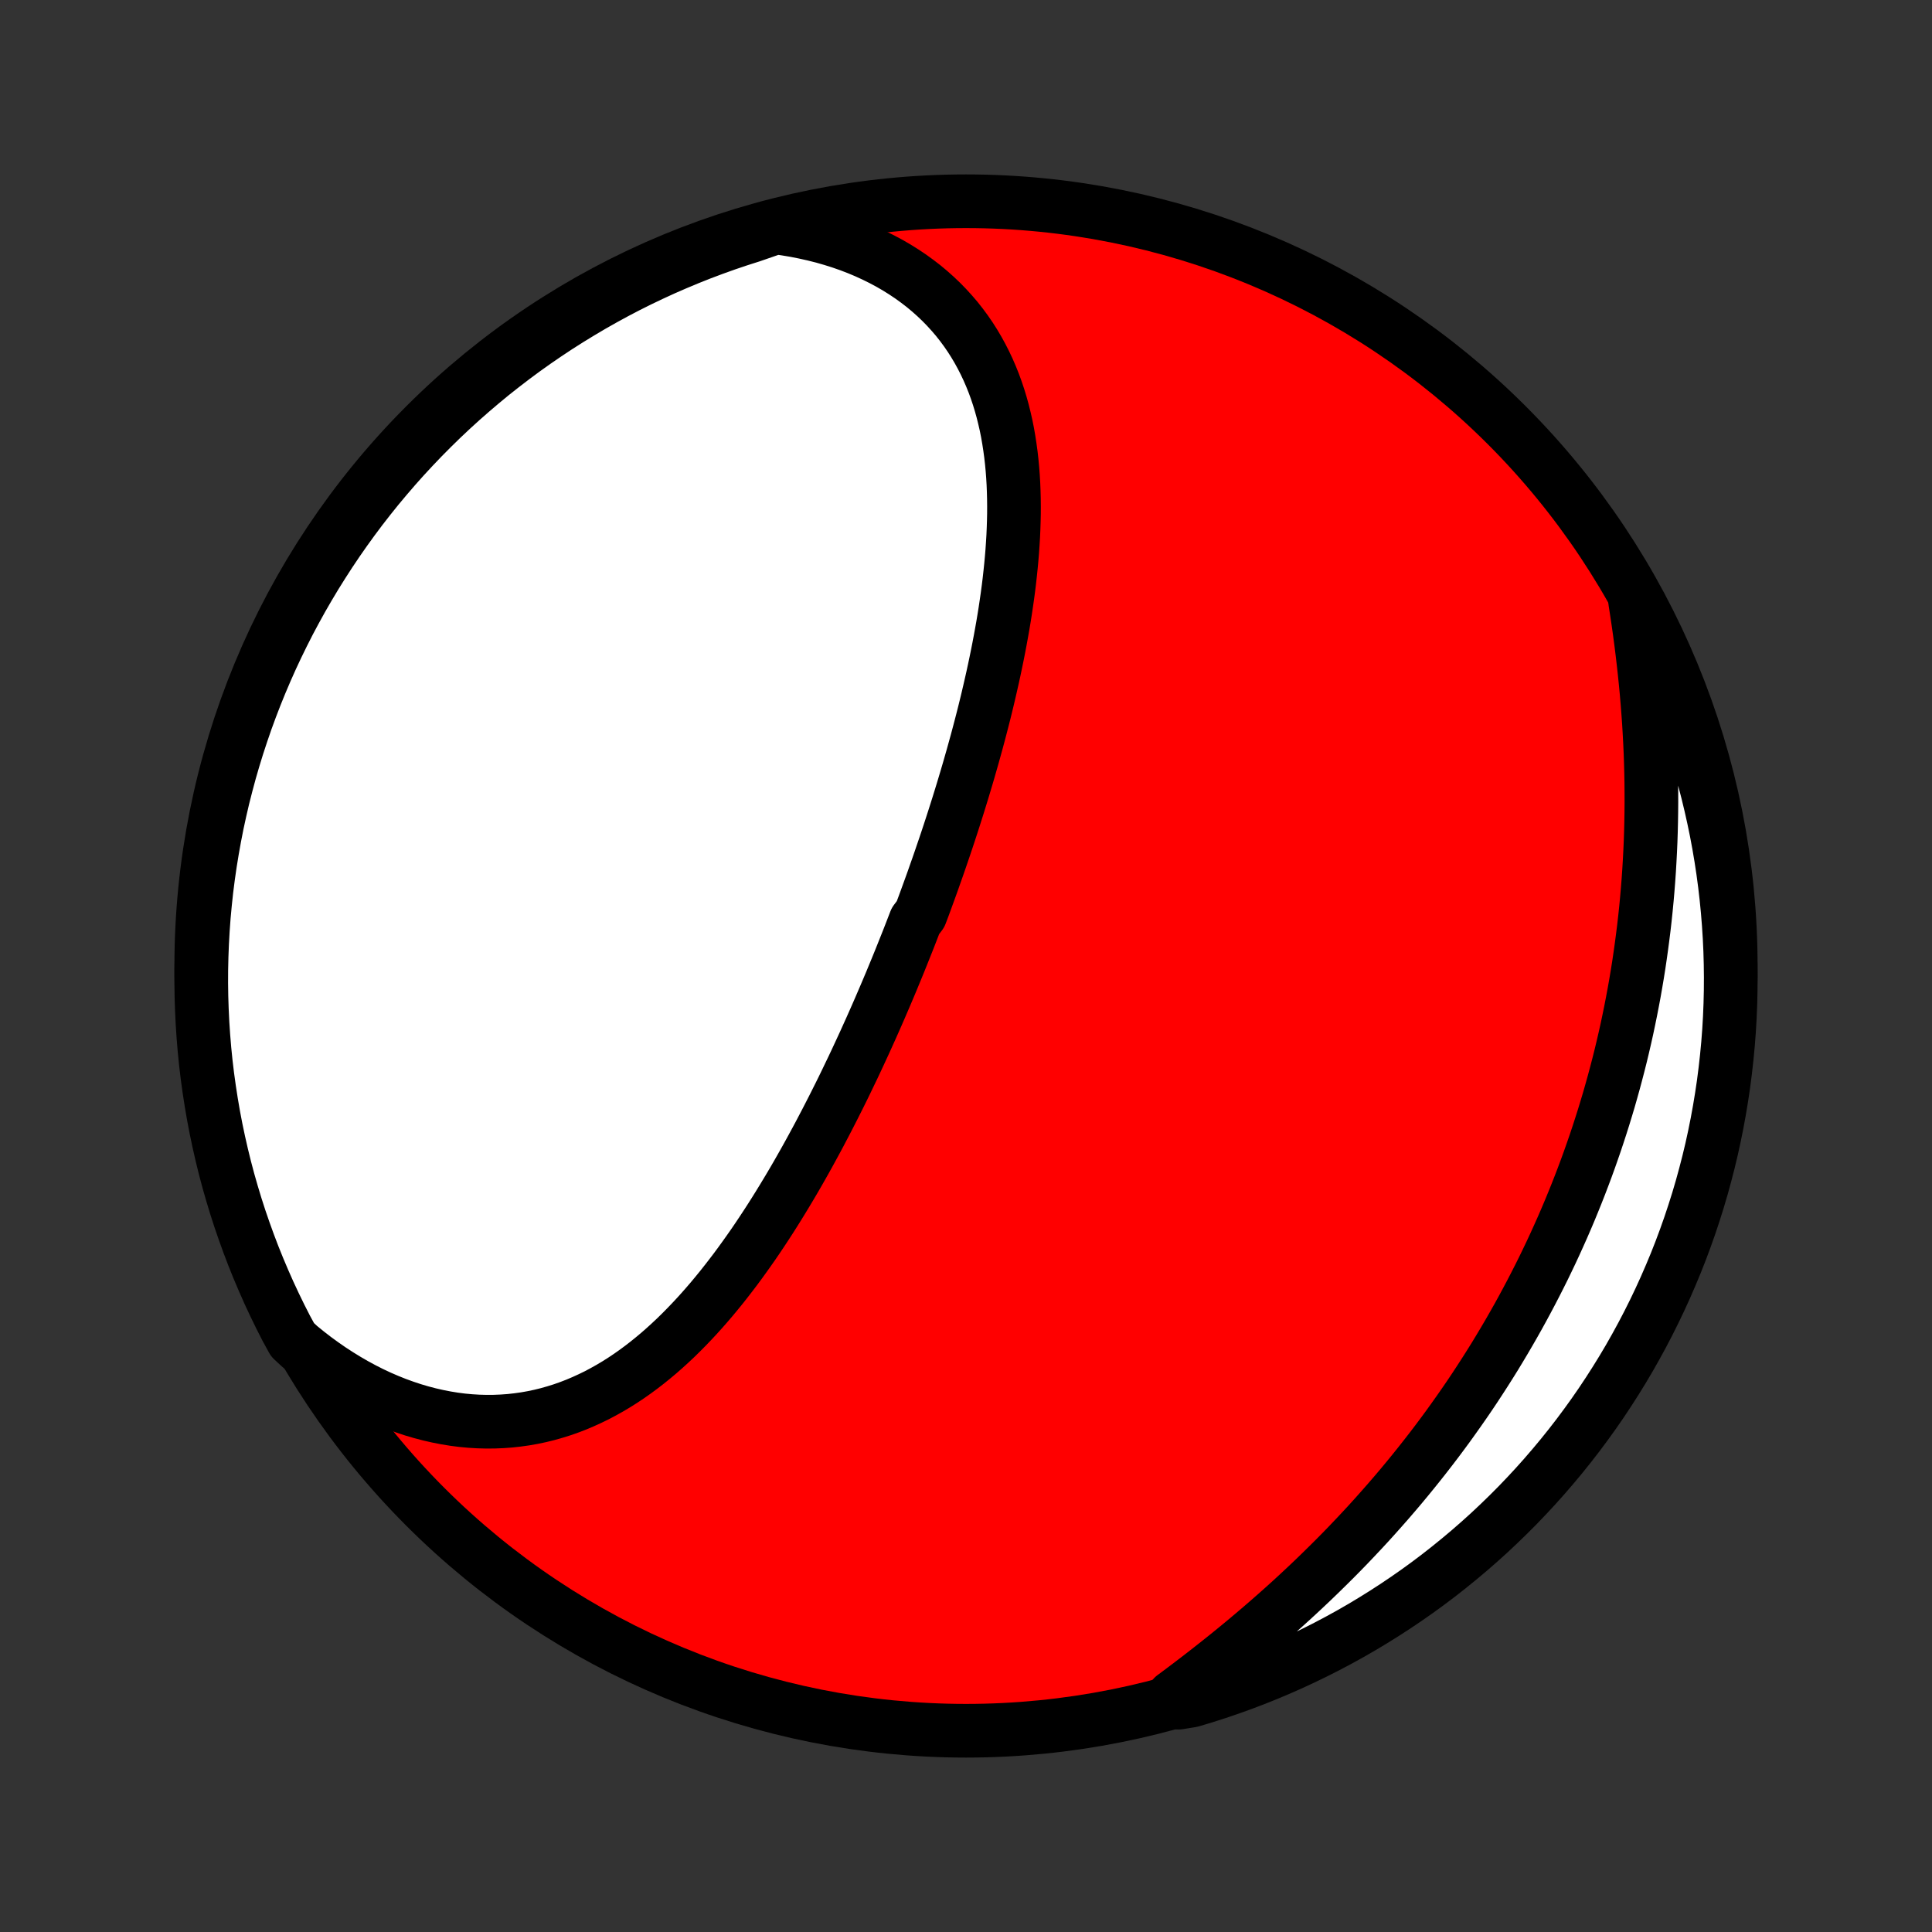 <?xml version="1.0" encoding="utf-8" standalone="no"?>
<!DOCTYPE svg PUBLIC "-//W3C//DTD SVG 1.1//EN"
  "http://www.w3.org/Graphics/SVG/1.1/DTD/svg11.dtd">
<!-- Created with matplotlib (http://matplotlib.org/) -->
<svg height="72pt" version="1.1" viewBox="0 0 72 72" width="72pt" xmlns="http://www.w3.org/2000/svg" xmlns:xlink="http://www.w3.org/1999/xlink">
 <rect x="0" y="0" width="72" height="72" fill="#333333" stroke="none"/>
 <defs>
  <style type="text/css">
*{stroke-linecap:butt;stroke-linejoin:round;}
  </style>
 </defs>
 <g id="figure_1">
  <g id="patch_1">
   <path d="
M0 72
L72 72
L72 0
L0 0
z
" style="fill:none;"/>
  </g>
  <g id="axes_1">
   <g id="PatchCollection_1">
    <defs>
     <path d="
M36 -7.5
C43.558 -7.5 50.808 -10.503 56.153 -15.848
C61.497 -21.192 64.5 -28.442 64.5 -36
C64.5 -43.558 61.497 -50.808 56.153 -56.153
C50.808 -61.497 43.558 -64.5 36 -64.5
C28.442 -64.5 21.192 -61.497 15.848 -56.153
C10.503 -50.808 7.5 -43.558 7.5 -36
C7.5 -28.442 10.503 -21.192 15.848 -15.848
C21.192 -10.503 28.442 -7.5 36 -7.5
z
" id="C0_0_a811fe30f3"/>
     <path d="
M28.909 -63.525
L29.274 -63.473
L29.633 -63.413
L29.986 -63.343
L30.334 -63.265
L30.675 -63.179
L31.009 -63.083
L31.336 -62.98
L31.656 -62.868
L31.969 -62.748
L32.274 -62.62
L32.571 -62.484
L32.86 -62.341
L33.141 -62.191
L33.413 -62.034
L33.677 -61.869
L33.933 -61.698
L34.179 -61.52
L34.417 -61.337
L34.645 -61.147
L34.865 -60.951
L35.076 -60.75
L35.278 -60.543
L35.471 -60.331
L35.656 -60.115
L35.831 -59.893
L35.998 -59.667
L36.156 -59.437
L36.305 -59.203
L36.446 -58.965
L36.579 -58.723
L36.704 -58.478
L36.821 -58.23
L36.93 -57.979
L37.032 -57.725
L37.126 -57.468
L37.213 -57.209
L37.293 -56.947
L37.366 -56.684
L37.432 -56.418
L37.493 -56.151
L37.547 -55.882
L37.594 -55.612
L37.636 -55.34
L37.673 -55.067
L37.704 -54.793
L37.73 -54.518
L37.751 -54.242
L37.767 -53.966
L37.778 -53.688
L37.785 -53.411
L37.788 -53.133
L37.787 -52.854
L37.781 -52.575
L37.772 -52.297
L37.76 -52.018
L37.743 -51.739
L37.724 -51.46
L37.701 -51.181
L37.675 -50.903
L37.646 -50.624
L37.615 -50.346
L37.581 -50.068
L37.544 -49.791
L37.504 -49.514
L37.463 -49.237
L37.419 -48.961
L37.373 -48.686
L37.324 -48.411
L37.274 -48.137
L37.222 -47.863
L37.168 -47.59
L37.112 -47.317
L37.055 -47.045
L36.996 -46.774
L36.935 -46.504
L36.873 -46.234
L36.81 -45.965
L36.745 -45.696
L36.679 -45.428
L36.611 -45.161
L36.542 -44.895
L36.472 -44.629
L36.401 -44.364
L36.328 -44.1
L36.255 -43.836
L36.18 -43.573
L36.105 -43.311
L36.028 -43.049
L35.95 -42.788
L35.872 -42.528
L35.792 -42.268
L35.712 -42.009
L35.63 -41.75
L35.548 -41.492
L35.465 -41.235
L35.381 -40.978
L35.296 -40.721
L35.21 -40.465
L35.123 -40.21
L35.036 -39.955
L34.948 -39.701
L34.858 -39.447
L34.769 -39.193
L34.678 -38.94
L34.586 -38.687
L34.494 -38.434
L34.401 -38.182
L34.306 -37.931
L34.116 -37.679
L34.019 -37.428
L33.922 -37.177
L33.824 -36.927
L33.724 -36.677
L33.624 -36.426
L33.524 -36.177
L33.422 -35.927
L33.319 -35.678
L33.216 -35.428
L33.111 -35.179
L33.006 -34.931
L32.899 -34.682
L32.792 -34.433
L32.684 -34.185
L32.574 -33.936
L32.464 -33.688
L32.352 -33.44
L32.24 -33.192
L32.126 -32.944
L32.011 -32.696
L31.896 -32.449
L31.779 -32.201
L31.66 -31.954
L31.541 -31.706
L31.421 -31.459
L31.299 -31.212
L31.175 -30.965
L31.051 -30.718
L30.925 -30.472
L30.798 -30.225
L30.669 -29.979
L30.54 -29.733
L30.408 -29.487
L30.275 -29.242
L30.141 -28.997
L30.005 -28.752
L29.867 -28.508
L29.728 -28.264
L29.587 -28.021
L29.444 -27.778
L29.299 -27.536
L29.153 -27.295
L29.005 -27.054
L28.855 -26.814
L28.703 -26.575
L28.549 -26.337
L28.393 -26.1
L28.235 -25.864
L28.075 -25.629
L27.912 -25.396
L27.747 -25.164
L27.58 -24.933
L27.411 -24.704
L27.239 -24.478
L27.065 -24.253
L26.888 -24.029
L26.709 -23.809
L26.527 -23.59
L26.342 -23.374
L26.155 -23.161
L25.964 -22.95
L25.771 -22.743
L25.575 -22.539
L25.376 -22.338
L25.174 -22.14
L24.968 -21.947
L24.76 -21.758
L24.548 -21.572
L24.333 -21.392
L24.114 -21.215
L23.892 -21.044
L23.667 -20.878
L23.438 -20.717
L23.206 -20.562
L22.97 -20.413
L22.73 -20.27
L22.487 -20.134
L22.24 -20.003
L21.989 -19.881
L21.735 -19.765
L21.478 -19.656
L21.216 -19.555
L20.952 -19.462
L20.683 -19.378
L20.412 -19.301
L20.137 -19.233
L19.858 -19.174
L19.576 -19.124
L19.292 -19.084
L19.004 -19.052
L18.714 -19.031
L18.421 -19.019
L18.125 -19.017
L17.827 -19.025
L17.527 -19.043
L17.225 -19.071
L16.922 -19.11
L16.616 -19.16
L16.31 -19.22
L16.003 -19.29
L15.694 -19.371
L15.386 -19.462
L15.077 -19.565
L14.768 -19.677
L14.459 -19.801
L14.151 -19.934
L13.844 -20.078
L13.538 -20.233
L13.233 -20.398
L12.93 -20.573
L12.629 -20.758
L12.33 -20.952
L12.034 -21.157
L11.74 -21.371
L11.45 -21.595
L11.163 -21.828
L10.903 -22.07
L10.671 -22.494
L10.447 -22.934
L10.231 -23.378
L10.022 -23.826
L9.822 -24.278
L9.629 -24.733
L9.444 -25.192
L9.268 -25.654
L9.1 -26.119
L8.939 -26.587
L8.787 -27.058
L8.644 -27.531
L8.508 -28.007
L8.381 -28.486
L8.263 -28.967
L8.153 -29.45
L8.051 -29.935
L7.958 -30.422
L7.874 -30.911
L7.798 -31.401
L7.73 -31.892
L7.671 -32.385
L7.621 -32.879
L7.58 -33.374
L7.547 -33.87
L7.523 -34.366
L7.507 -34.863
L7.5 -35.36
L7.502 -35.857
L7.513 -36.355
L7.532 -36.852
L7.56 -37.349
L7.596 -37.846
L7.642 -38.342
L7.695 -38.837
L7.758 -39.332
L7.829 -39.825
L7.909 -40.317
L7.997 -40.808
L8.093 -41.298
L8.199 -41.786
L8.312 -42.272
L8.435 -42.756
L8.565 -43.239
L8.704 -43.718
L8.851 -44.196
L9.007 -44.671
L9.17 -45.144
L9.342 -45.613
L9.522 -46.08
L9.71 -46.544
L9.906 -47.004
L10.11 -47.462
L10.322 -47.915
L10.542 -48.365
L10.769 -48.812
L11.005 -49.254
L11.247 -49.692
L11.498 -50.126
L11.755 -50.556
L12.021 -50.981
L12.293 -51.402
L12.573 -51.819
L12.86 -52.23
L13.153 -52.636
L13.454 -53.038
L13.762 -53.434
L14.076 -53.825
L14.398 -54.21
L14.725 -54.59
L15.059 -54.964
L15.4 -55.332
L15.747 -55.695
L16.1 -56.051
L16.459 -56.402
L16.824 -56.746
L17.195 -57.084
L17.572 -57.415
L17.954 -57.74
L18.341 -58.059
L18.735 -58.37
L19.133 -58.675
L19.536 -58.973
L19.945 -59.264
L20.358 -59.547
L20.776 -59.824
L21.199 -60.093
L21.627 -60.355
L22.058 -60.61
L22.494 -60.857
L22.934 -61.097
L23.378 -61.329
L23.826 -61.553
L24.278 -61.769
L24.733 -61.978
L25.192 -62.178
L25.654 -62.371
L26.119 -62.556
L26.587 -62.732
L27.058 -62.901
L27.531 -63.061
L28.007 -63.213
z
" id="C0_1_43f49c0bf9"/>
     <path d="
M60.938 -49.58
L60.996 -49.206
L61.052 -48.831
L61.105 -48.456
L61.155 -48.081
L61.202 -47.705
L61.246 -47.329
L61.288 -46.953
L61.326 -46.578
L61.362 -46.202
L61.394 -45.826
L61.423 -45.451
L61.45 -45.076
L61.472 -44.702
L61.492 -44.329
L61.509 -43.956
L61.522 -43.584
L61.532 -43.212
L61.539 -42.842
L61.542 -42.473
L61.543 -42.104
L61.54 -41.737
L61.534 -41.371
L61.525 -41.006
L61.513 -40.642
L61.497 -40.279
L61.478 -39.918
L61.457 -39.558
L61.432 -39.199
L61.404 -38.842
L61.373 -38.486
L61.339 -38.131
L61.302 -37.778
L61.262 -37.426
L61.218 -37.076
L61.172 -36.727
L61.123 -36.379
L61.072 -36.033
L61.017 -35.688
L60.959 -35.345
L60.899 -35.003
L60.835 -34.662
L60.769 -34.323
L60.7 -33.986
L60.629 -33.649
L60.554 -33.314
L60.477 -32.981
L60.397 -32.648
L60.314 -32.318
L60.228 -31.988
L60.14 -31.66
L60.049 -31.333
L59.956 -31.007
L59.859 -30.683
L59.76 -30.359
L59.658 -30.037
L59.554 -29.717
L59.447 -29.397
L59.337 -29.079
L59.225 -28.761
L59.11 -28.445
L58.992 -28.13
L58.872 -27.817
L58.749 -27.504
L58.623 -27.192
L58.495 -26.881
L58.364 -26.572
L58.23 -26.263
L58.093 -25.956
L57.954 -25.649
L57.812 -25.343
L57.667 -25.039
L57.52 -24.735
L57.369 -24.432
L57.216 -24.131
L57.06 -23.83
L56.901 -23.53
L56.74 -23.231
L56.576 -22.933
L56.408 -22.635
L56.238 -22.339
L56.065 -22.044
L55.889 -21.749
L55.711 -21.455
L55.529 -21.163
L55.344 -20.871
L55.156 -20.58
L54.966 -20.29
L54.772 -20
L54.575 -19.712
L54.375 -19.425
L54.172 -19.139
L53.967 -18.853
L53.758 -18.569
L53.546 -18.285
L53.331 -18.003
L53.112 -17.721
L52.891 -17.441
L52.667 -17.162
L52.439 -16.883
L52.209 -16.606
L51.975 -16.33
L51.738 -16.055
L51.498 -15.782
L51.255 -15.509
L51.01 -15.238
L50.761 -14.969
L50.508 -14.7
L50.254 -14.433
L49.996 -14.167
L49.735 -13.903
L49.471 -13.641
L49.205 -13.38
L48.936 -13.12
L48.664 -12.862
L48.39 -12.606
L48.113 -12.351
L47.834 -12.099
L47.552 -11.848
L47.268 -11.599
L46.982 -11.352
L46.694 -11.107
L46.404 -10.863
L46.112 -10.622
L45.819 -10.383
L45.524 -10.146
L45.227 -9.911
L44.93 -9.678
L44.631 -9.447
L44.332 -9.219
L44.032 -8.993
L43.731 -8.769
L43.925 -8.547
L44.401 -8.624
L44.875 -8.766
L45.347 -8.917
L45.815 -9.076
L46.281 -9.243
L46.743 -9.419
L47.202 -9.602
L47.658 -9.794
L48.11 -9.993
L48.558 -10.201
L49.003 -10.416
L49.443 -10.639
L49.88 -10.87
L50.312 -11.108
L50.74 -11.354
L51.163 -11.608
L51.582 -11.869
L51.996 -12.137
L52.406 -12.413
L52.81 -12.695
L53.209 -12.985
L53.603 -13.282
L53.991 -13.586
L54.374 -13.897
L54.752 -14.214
L55.123 -14.538
L55.489 -14.868
L55.849 -15.206
L56.203 -15.549
L56.551 -15.898
L56.892 -16.254
L57.228 -16.616
L57.556 -16.983
L57.878 -17.357
L58.194 -17.736
L58.502 -18.12
L58.804 -18.51
L59.099 -18.906
L59.387 -19.306
L59.668 -19.712
L59.941 -20.123
L60.207 -20.538
L60.466 -20.958
L60.718 -21.383
L60.961 -21.812
L61.198 -22.246
L61.426 -22.683
L61.647 -23.125
L61.86 -23.571
L62.065 -24.02
L62.262 -24.474
L62.452 -24.93
L62.633 -25.39
L62.806 -25.854
L62.971 -26.32
L63.127 -26.789
L63.276 -27.261
L63.416 -27.736
L63.547 -28.213
L63.671 -28.693
L63.786 -29.175
L63.892 -29.659
L63.99 -30.145
L64.079 -30.632
L64.16 -31.122
L64.233 -31.613
L64.296 -32.105
L64.351 -32.598
L64.398 -33.092
L64.436 -33.588
L64.465 -34.084
L64.485 -34.58
L64.497 -35.077
L64.5 -35.574
L64.494 -36.072
L64.48 -36.569
L64.457 -37.066
L64.425 -37.563
L64.385 -38.06
L64.336 -38.556
L64.279 -39.05
L64.213 -39.544
L64.138 -40.038
L64.055 -40.529
L63.963 -41.02
L63.862 -41.508
L63.753 -41.996
L63.636 -42.481
L63.51 -42.964
L63.376 -43.446
L63.234 -43.925
L63.083 -44.401
L62.924 -44.875
L62.757 -45.347
L62.581 -45.815
L62.398 -46.281
L62.206 -46.743
L62.007 -47.202
L61.799 -47.658
L61.584 -48.11
L61.361 -48.558
z
" id="C0_2_b7502b03d8"/>
    </defs>
    <g clip-path="url(#p1bffca34e9)">
     <use style="fill:#ff0000;stroke:#000000;stroke-width:2.0;" x="0.0" xlink:href="#C0_0_a811fe30f3" y="72.0"/>
    </g>
    <g clip-path="url(#p1bffca34e9)">
     <use style="fill:#ffffff;stroke:#000000;stroke-width:2.0;" x="0.0" xlink:href="#C0_1_43f49c0bf9" y="72.0"/>
    </g>
    <g clip-path="url(#p1bffca34e9)">
     <use style="fill:#ffffff;stroke:#000000;stroke-width:2.0;" x="0.0" xlink:href="#C0_2_b7502b03d8" y="72.0"/>
    </g>
   </g>
  </g>
 </g>
 <defs>
  <clipPath id="p1bffca34e9">
   <rect height="72.0" width="72.0" x="0.0" y="0.0"/>
  </clipPath>
 </defs>
</svg>
